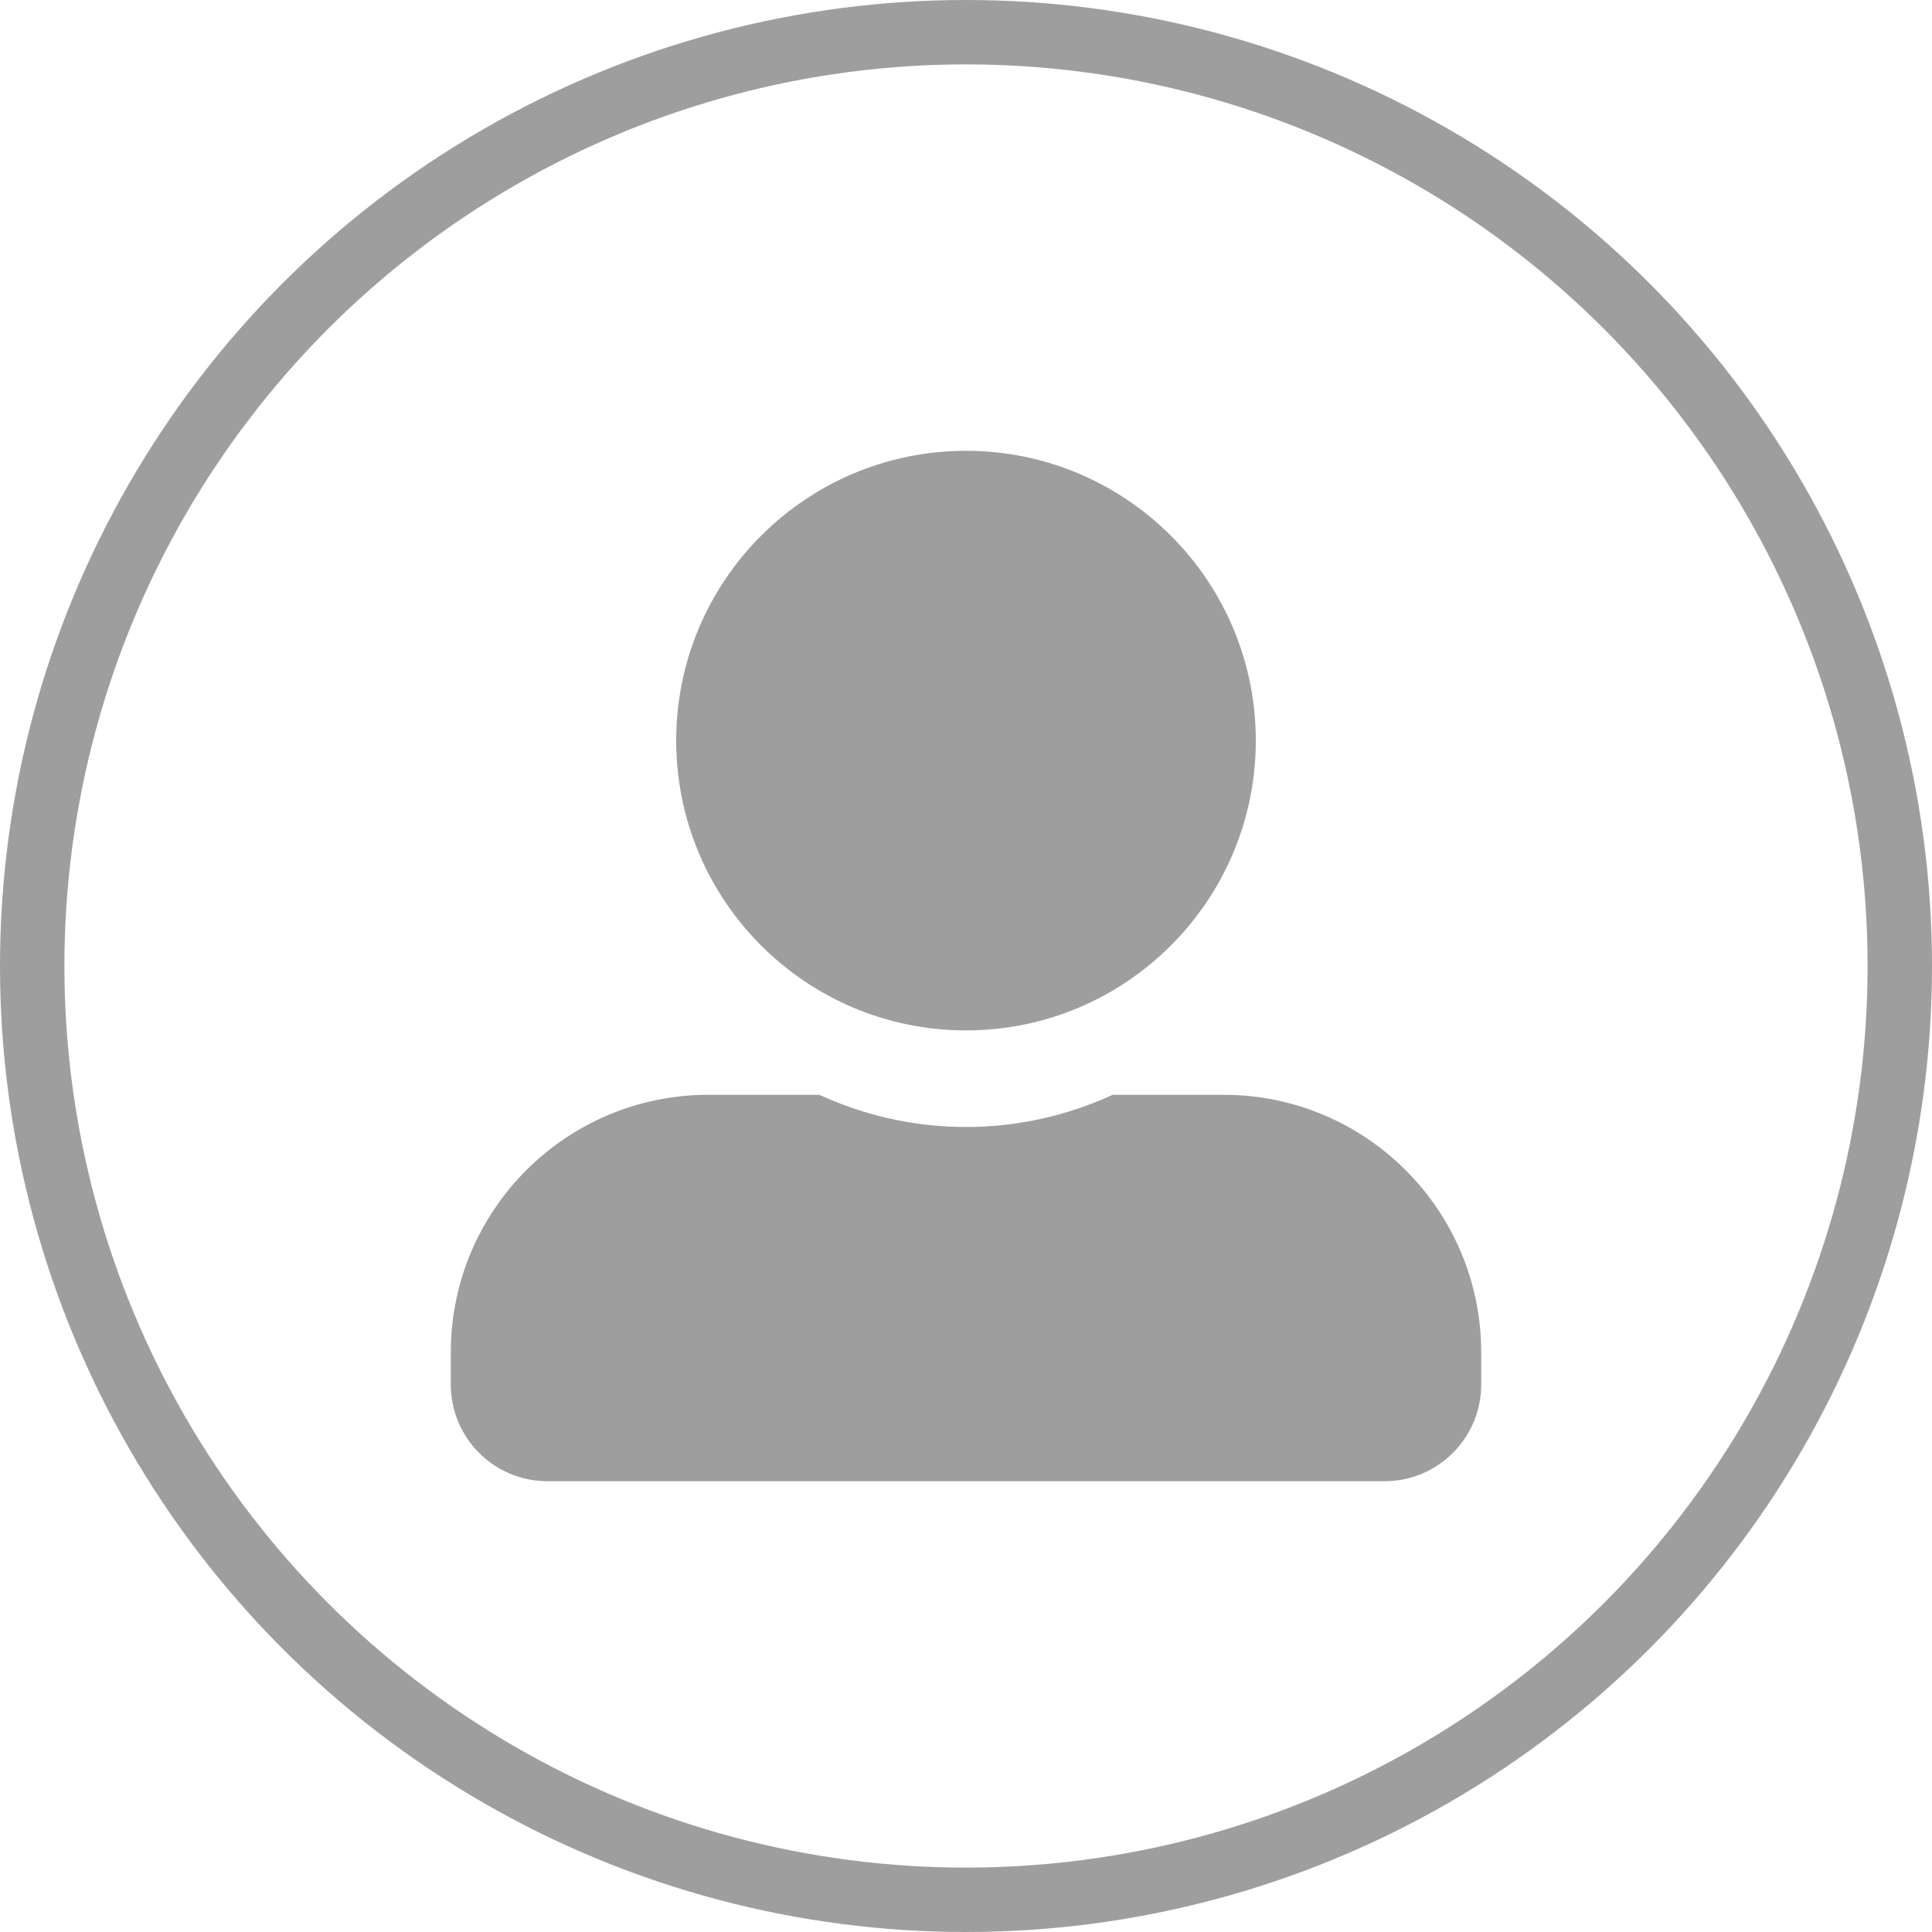 <svg width="30" height="30" viewBox="0 0 30 30" fill="none" xmlns="http://www.w3.org/2000/svg">
<circle cx="15" cy="15" r="14.5" stroke="#9E9E9E"/>
<path d="M15 16C17.484 16 19.5 13.984 19.5 11.5C19.5 9.016 17.484 7 15 7C12.516 7 10.5 9.016 10.5 11.5C10.5 13.984 12.516 16 15 16ZM19 17H17.278C16.584 17.319 15.812 17.5 15 17.5C14.188 17.5 13.419 17.319 12.722 17H11C8.791 17 7 18.791 7 21V21.5C7 22.328 7.672 23 8.5 23H21.5C22.328 23 23 22.328 23 21.5V21C23 18.791 21.209 17 19 17Z" fill="#9E9E9E"/>
</svg>
